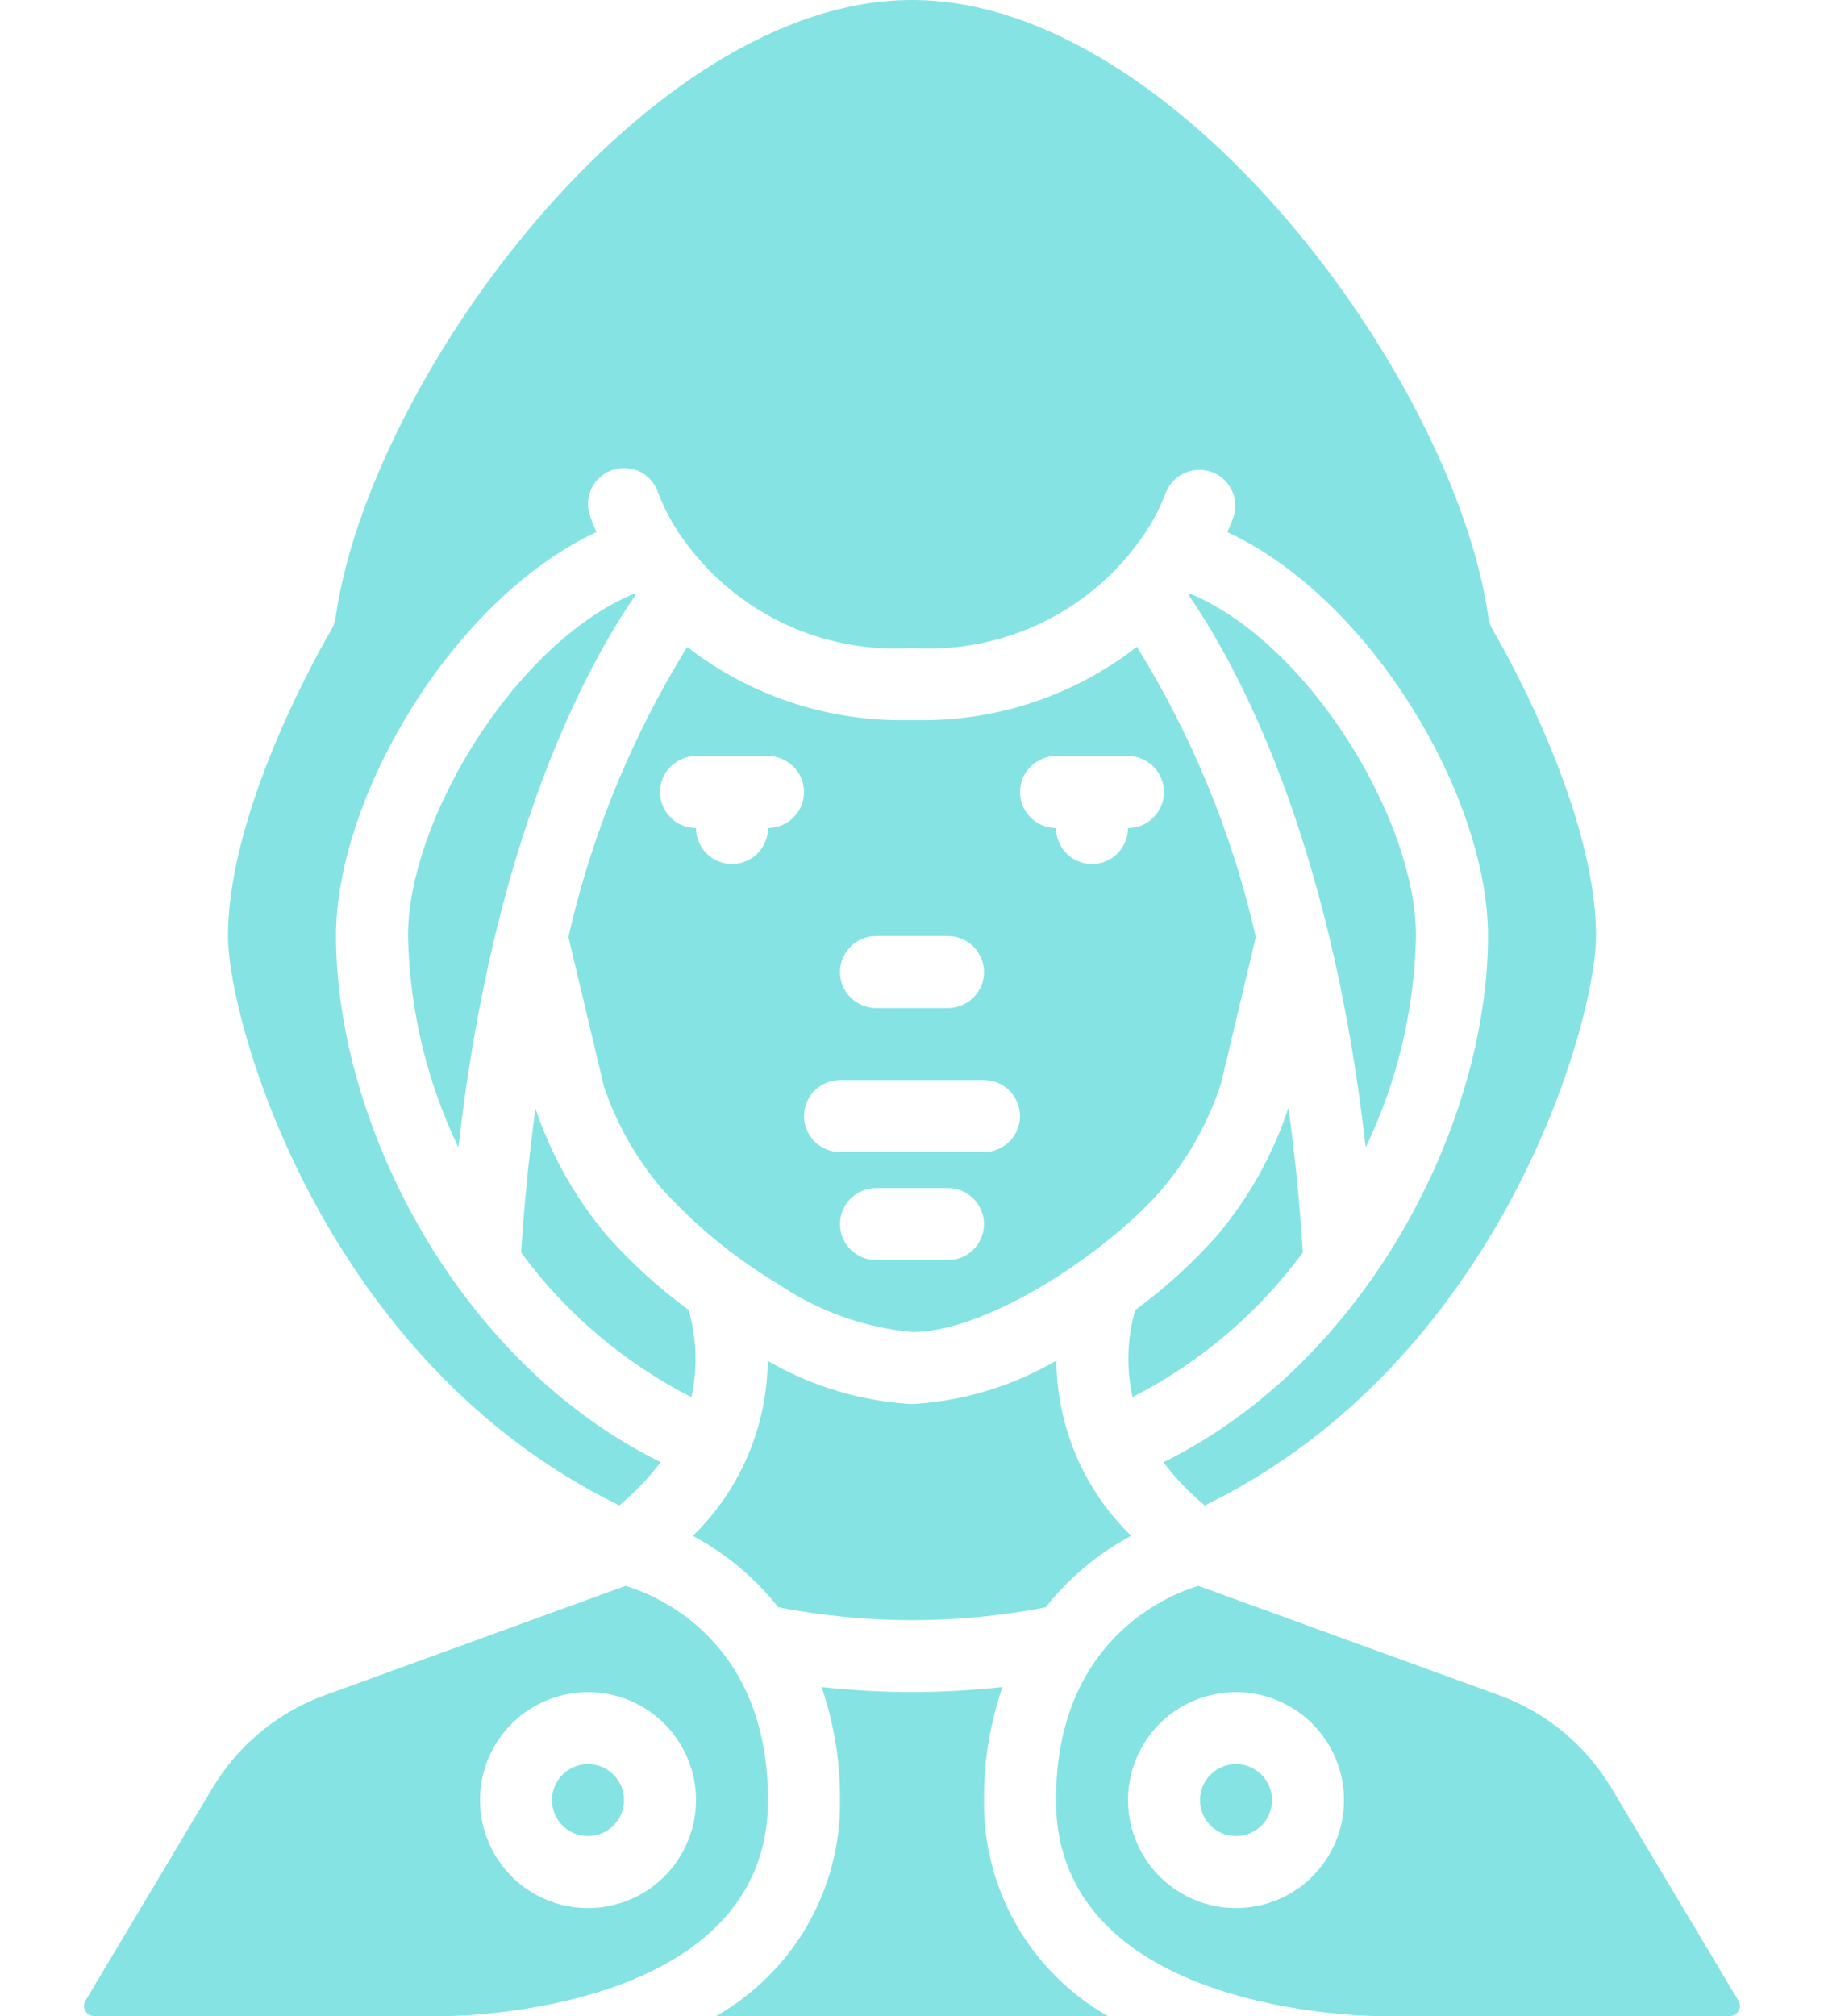 <svg width="19" height="21" viewBox="0 0 19 21" fill="none" xmlns="http://www.w3.org/2000/svg">
<path d="M4.25 9.75C4.266 10.513 4.445 11.264 4.775 11.952C5.139 8.723 6.114 6.931 6.618 6.201C6.614 6.195 6.608 6.189 6.604 6.184C5.36 6.705 4.25 8.543 4.25 9.75Z" fill="#3AD1D1" fill-opacity="0.62"/>
<path d="M7.202 14.553C7.268 14.252 7.258 13.94 7.173 13.644C6.858 13.414 6.569 13.15 6.311 12.857C5.987 12.469 5.738 12.025 5.578 11.546C5.514 12.011 5.463 12.51 5.428 13.046C5.894 13.68 6.501 14.196 7.202 14.553Z" fill="#3AD1D1" fill-opacity="0.62"/>
<path d="M8.108 16.742C9.027 16.92 9.973 16.92 10.892 16.742C11.135 16.435 11.438 16.181 11.783 15.997C11.539 15.76 11.344 15.476 11.21 15.163C11.077 14.85 11.006 14.513 11.004 14.172C10.545 14.439 10.03 14.595 9.5 14.625C8.97 14.595 8.455 14.441 7.997 14.175C7.994 14.515 7.923 14.852 7.789 15.165C7.655 15.477 7.461 15.761 7.217 15.998C7.562 16.182 7.865 16.435 8.108 16.742Z" fill="#3AD1D1" fill-opacity="0.62"/>
<path d="M13.571 13.046C13.537 12.507 13.486 12.006 13.421 11.54C13.262 12.021 13.013 12.469 12.688 12.858C12.43 13.151 12.14 13.415 11.825 13.646C11.741 13.941 11.731 14.252 11.797 14.552C12.498 14.195 13.105 13.679 13.571 13.046Z" fill="#3AD1D1" fill-opacity="0.62"/>
<path d="M6.451 15.68C6.611 15.547 6.756 15.396 6.882 15.23C4.756 14.184 3.5 11.694 3.5 9.75C3.5 8.305 4.712 6.242 6.213 5.542C6.169 5.442 6.147 5.377 6.143 5.364C6.112 5.27 6.121 5.167 6.166 5.078C6.212 4.99 6.291 4.923 6.386 4.893C6.48 4.862 6.583 4.871 6.672 4.916C6.76 4.962 6.827 5.041 6.857 5.136C6.91 5.276 6.979 5.411 7.062 5.536C7.063 5.539 7.064 5.542 7.065 5.545C7.071 5.551 7.076 5.558 7.081 5.565C7.346 5.956 7.708 6.271 8.133 6.479C8.557 6.687 9.028 6.78 9.5 6.75C9.973 6.78 10.446 6.686 10.871 6.477C11.297 6.268 11.66 5.951 11.924 5.557C11.927 5.552 11.932 5.549 11.935 5.544C11.938 5.538 11.935 5.538 11.938 5.536C12.021 5.41 12.09 5.275 12.143 5.134C12.178 5.044 12.245 4.971 12.332 4.93C12.418 4.889 12.518 4.882 12.609 4.912C12.7 4.941 12.777 5.005 12.822 5.089C12.868 5.173 12.88 5.272 12.856 5.364C12.852 5.377 12.83 5.442 12.785 5.542C14.288 6.242 15.5 8.305 15.5 9.75C15.5 11.694 14.244 14.184 12.119 15.231C12.244 15.397 12.389 15.548 12.55 15.681C15.639 14.175 16.625 10.641 16.625 9.75C16.625 8.373 15.564 6.586 15.553 6.568C15.528 6.525 15.511 6.478 15.504 6.428C15.149 3.948 12.258 0 9.5 0C6.742 0 3.851 3.948 3.496 6.428C3.489 6.478 3.472 6.525 3.447 6.568C3.436 6.586 2.375 8.373 2.375 9.75C2.375 10.641 3.361 14.175 6.451 15.68Z" fill="#3AD1D1" fill-opacity="0.62"/>
<path d="M14.75 9.75C14.75 8.543 13.64 6.705 12.398 6.184C12.393 6.189 12.388 6.195 12.383 6.201C12.887 6.931 13.862 8.723 14.226 11.952C14.556 11.264 14.734 10.513 14.75 9.75Z" fill="#3AD1D1" fill-opacity="0.62"/>
<path d="M9.5 7.5C8.655 7.526 7.826 7.257 7.158 6.739C6.582 7.671 6.163 8.692 5.921 9.76L6.292 11.32C6.423 11.704 6.623 12.06 6.884 12.37C7.234 12.759 7.64 13.093 8.088 13.363C8.508 13.651 8.993 13.827 9.5 13.875C10.325 13.875 11.6 12.986 12.116 12.373C12.384 12.052 12.589 11.683 12.719 11.286L13.081 9.759C12.838 8.69 12.42 7.669 11.843 6.737C11.175 7.256 10.346 7.526 9.5 7.5ZM9.125 9.75H9.875C9.974 9.75 10.07 9.79 10.14 9.86C10.21 9.93 10.25 10.026 10.25 10.125C10.25 10.225 10.21 10.32 10.14 10.39C10.07 10.46 9.974 10.5 9.875 10.5H9.125C9.026 10.5 8.93 10.46 8.86 10.39C8.79 10.32 8.75 10.225 8.75 10.125C8.75 10.026 8.79 9.93 8.86 9.86C8.93 9.79 9.026 9.75 9.125 9.75ZM8 8.625C8 8.725 7.961 8.82 7.89 8.89C7.82 8.961 7.724 9 7.625 9C7.526 9 7.43 8.961 7.36 8.89C7.29 8.82 7.25 8.725 7.25 8.625C7.151 8.625 7.055 8.586 6.985 8.515C6.915 8.445 6.875 8.35 6.875 8.25C6.875 8.151 6.915 8.055 6.985 7.985C7.055 7.915 7.151 7.875 7.25 7.875H8C8.099 7.875 8.195 7.915 8.265 7.985C8.336 8.055 8.375 8.151 8.375 8.25C8.375 8.35 8.336 8.445 8.265 8.515C8.195 8.586 8.099 8.625 8 8.625ZM9.875 13.125H9.125C9.026 13.125 8.93 13.085 8.86 13.015C8.79 12.945 8.75 12.85 8.75 12.75C8.75 12.651 8.79 12.555 8.86 12.485C8.93 12.415 9.026 12.375 9.125 12.375H9.875C9.974 12.375 10.07 12.415 10.14 12.485C10.21 12.555 10.25 12.651 10.25 12.75C10.25 12.85 10.21 12.945 10.14 13.015C10.07 13.085 9.974 13.125 9.875 13.125ZM10.25 12H8.75C8.651 12 8.555 11.96 8.485 11.89C8.415 11.82 8.375 11.725 8.375 11.625C8.375 11.526 8.415 11.43 8.485 11.36C8.555 11.29 8.651 11.25 8.75 11.25H10.25C10.35 11.25 10.445 11.29 10.515 11.36C10.585 11.43 10.625 11.526 10.625 11.625C10.625 11.725 10.585 11.82 10.515 11.89C10.445 11.96 10.35 12 10.25 12ZM12.125 8.25C12.125 8.35 12.085 8.445 12.015 8.515C11.945 8.586 11.85 8.625 11.75 8.625C11.75 8.725 11.71 8.82 11.64 8.89C11.57 8.961 11.475 9 11.375 9C11.276 9 11.18 8.961 11.11 8.89C11.04 8.82 11 8.725 11 8.625C10.901 8.625 10.805 8.586 10.735 8.515C10.665 8.445 10.625 8.35 10.625 8.25C10.625 8.151 10.665 8.055 10.735 7.985C10.805 7.915 10.901 7.875 11 7.875H11.75C11.85 7.875 11.945 7.915 12.015 7.985C12.085 8.055 12.125 8.151 12.125 8.25Z" fill="#3AD1D1" fill-opacity="0.62"/>
<path d="M10.25 18.75C10.247 18.349 10.312 17.951 10.442 17.572C9.816 17.642 9.184 17.642 8.558 17.572C8.688 17.951 8.753 18.349 8.75 18.75C8.756 19.206 8.639 19.656 8.412 20.051C8.185 20.447 7.855 20.775 7.458 21H11.541C11.145 20.775 10.815 20.447 10.588 20.051C10.361 19.656 10.244 19.206 10.25 18.75Z" fill="#3AD1D1" fill-opacity="0.62"/>
<path d="M12.875 19.125C13.082 19.125 13.25 18.957 13.25 18.75C13.25 18.543 13.082 18.375 12.875 18.375C12.668 18.375 12.5 18.543 12.5 18.75C12.5 18.957 12.668 19.125 12.875 19.125Z" fill="#3AD1D1" fill-opacity="0.62"/>
<path d="M18.108 20.838L16.78 18.616C16.514 18.174 16.104 17.836 15.62 17.659L12.482 16.518C12.145 16.621 11 17.095 11 18.75C11 20.967 14.237 21 14.375 21H18.017C18.036 21 18.055 20.995 18.071 20.986C18.088 20.976 18.101 20.962 18.11 20.945C18.12 20.929 18.125 20.91 18.125 20.891C18.125 20.872 18.119 20.854 18.108 20.838ZM12.875 19.875C12.652 19.875 12.435 19.809 12.25 19.685C12.065 19.562 11.921 19.386 11.836 19.18C11.751 18.975 11.728 18.749 11.772 18.53C11.815 18.312 11.922 18.112 12.079 17.954C12.237 17.797 12.437 17.69 12.655 17.647C12.874 17.603 13.1 17.625 13.306 17.711C13.511 17.796 13.687 17.94 13.81 18.125C13.934 18.31 14 18.527 14 18.75C14 19.048 13.882 19.334 13.671 19.545C13.46 19.756 13.173 19.875 12.875 19.875Z" fill="#3AD1D1" fill-opacity="0.62"/>
<path d="M8 18.75C8 17.096 6.857 16.622 6.517 16.518L3.38 17.659C2.895 17.836 2.485 18.174 2.218 18.617L0.892 20.836C0.882 20.852 0.876 20.871 0.875 20.89C0.875 20.91 0.879 20.929 0.889 20.945C0.898 20.962 0.912 20.976 0.928 20.986C0.945 20.995 0.964 21 0.983 21H4.625C4.763 21 8 20.967 8 18.75ZM6.125 19.875C5.903 19.875 5.685 19.809 5.5 19.685C5.315 19.562 5.171 19.386 5.086 19.18C5.001 18.975 4.978 18.749 5.022 18.53C5.065 18.312 5.172 18.112 5.33 17.954C5.487 17.797 5.687 17.69 5.906 17.647C6.124 17.603 6.35 17.625 6.556 17.711C6.761 17.796 6.937 17.94 7.06 18.125C7.184 18.31 7.25 18.527 7.25 18.75C7.25 19.048 7.131 19.334 6.921 19.545C6.71 19.756 6.423 19.875 6.125 19.875Z" fill="#3AD1D1" fill-opacity="0.62"/>
<path d="M6.125 19.125C6.332 19.125 6.5 18.957 6.5 18.75C6.5 18.543 6.332 18.375 6.125 18.375C5.918 18.375 5.75 18.543 5.75 18.75C5.75 18.957 5.918 19.125 6.125 19.125Z" fill="#3AD1D1" fill-opacity="0.62"/>
</svg>

